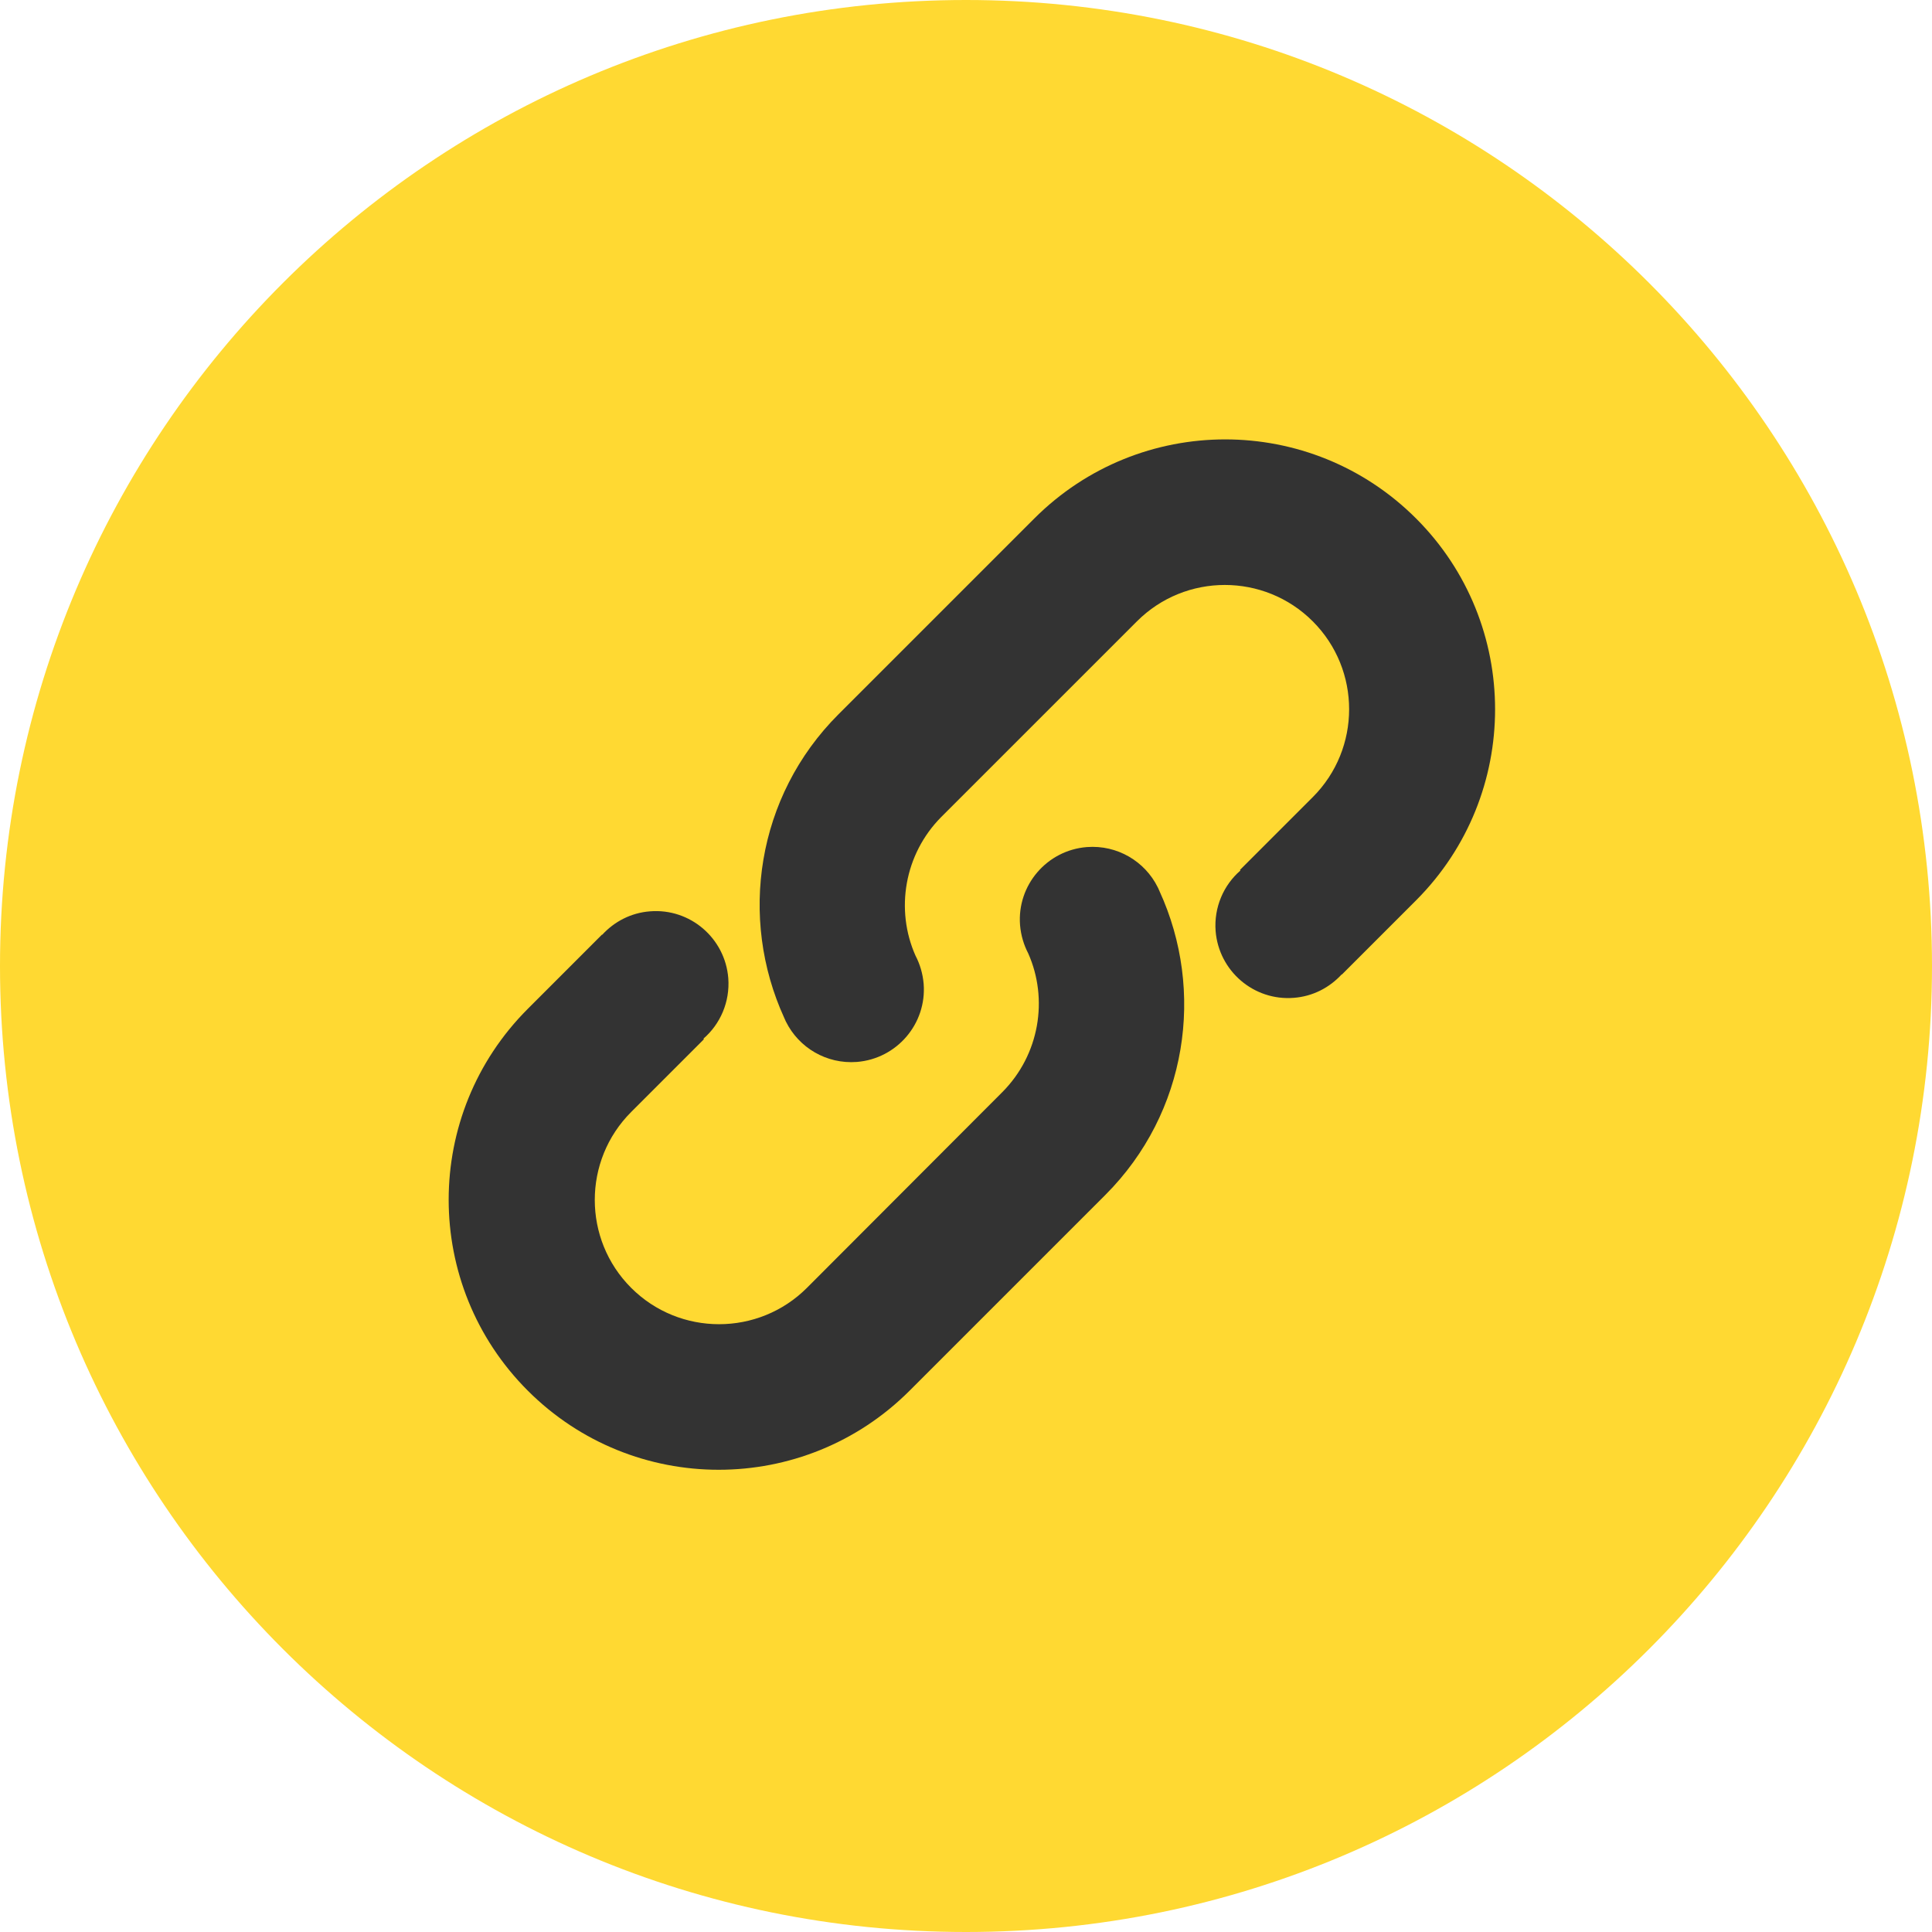 <svg width="50" height="50" viewBox="0 0 50 50" fill="none" xmlns="http://www.w3.org/2000/svg">
<path d="M0 25C0 38.807 11.193 50 25 50C38.807 50 50 38.807 50 25C50 11.193 38.807 0 25 0C11.193 0 0 11.193 0 25Z" fill="#FFD932"/>
<path d="M30.007 23.061C29.994 23.034 29.984 23.006 29.971 22.979C29.966 22.974 29.966 22.969 29.961 22.96C29.63 22.294 28.918 21.862 28.128 21.922C27.093 22.004 26.317 22.91 26.399 23.944C26.422 24.21 26.496 24.454 26.611 24.675C27.135 25.856 26.905 27.294 25.94 28.264L20.884 33.329C19.629 34.584 17.589 34.584 16.334 33.329C15.079 32.074 15.079 30.034 16.334 28.779L18.218 26.895L18.204 26.881C18.641 26.504 18.894 25.929 18.848 25.314C18.765 24.279 17.86 23.503 16.826 23.585C16.329 23.622 15.897 23.852 15.585 24.192L15.58 24.187L13.659 26.109C10.929 28.839 10.929 33.26 13.659 35.99C16.389 38.72 20.811 38.72 23.541 35.99L28.61 30.921C30.733 28.793 31.193 25.644 30.007 23.061Z" fill="#333333"/>
<path d="M36.649 13.419C33.919 10.689 29.497 10.689 26.767 13.419L21.698 18.488C19.574 20.612 19.115 23.76 20.296 26.343C20.31 26.37 20.319 26.398 20.333 26.426C20.337 26.43 20.337 26.435 20.342 26.444C20.673 27.11 21.385 27.543 22.176 27.483C23.21 27.4 23.986 26.495 23.904 25.46C23.881 25.194 23.807 24.95 23.692 24.73C23.168 23.549 23.398 22.11 24.363 21.14L29.424 16.08C30.678 14.825 32.719 14.825 33.974 16.08C35.229 17.335 35.229 19.375 33.974 20.63L32.09 22.514L32.103 22.528C31.667 22.905 31.414 23.48 31.46 24.095C31.543 25.13 32.448 25.906 33.482 25.824C33.978 25.787 34.41 25.557 34.723 25.217L34.728 25.221L36.649 23.3C39.374 20.57 39.374 16.144 36.649 13.419Z" fill="#333333"/>
</svg>
